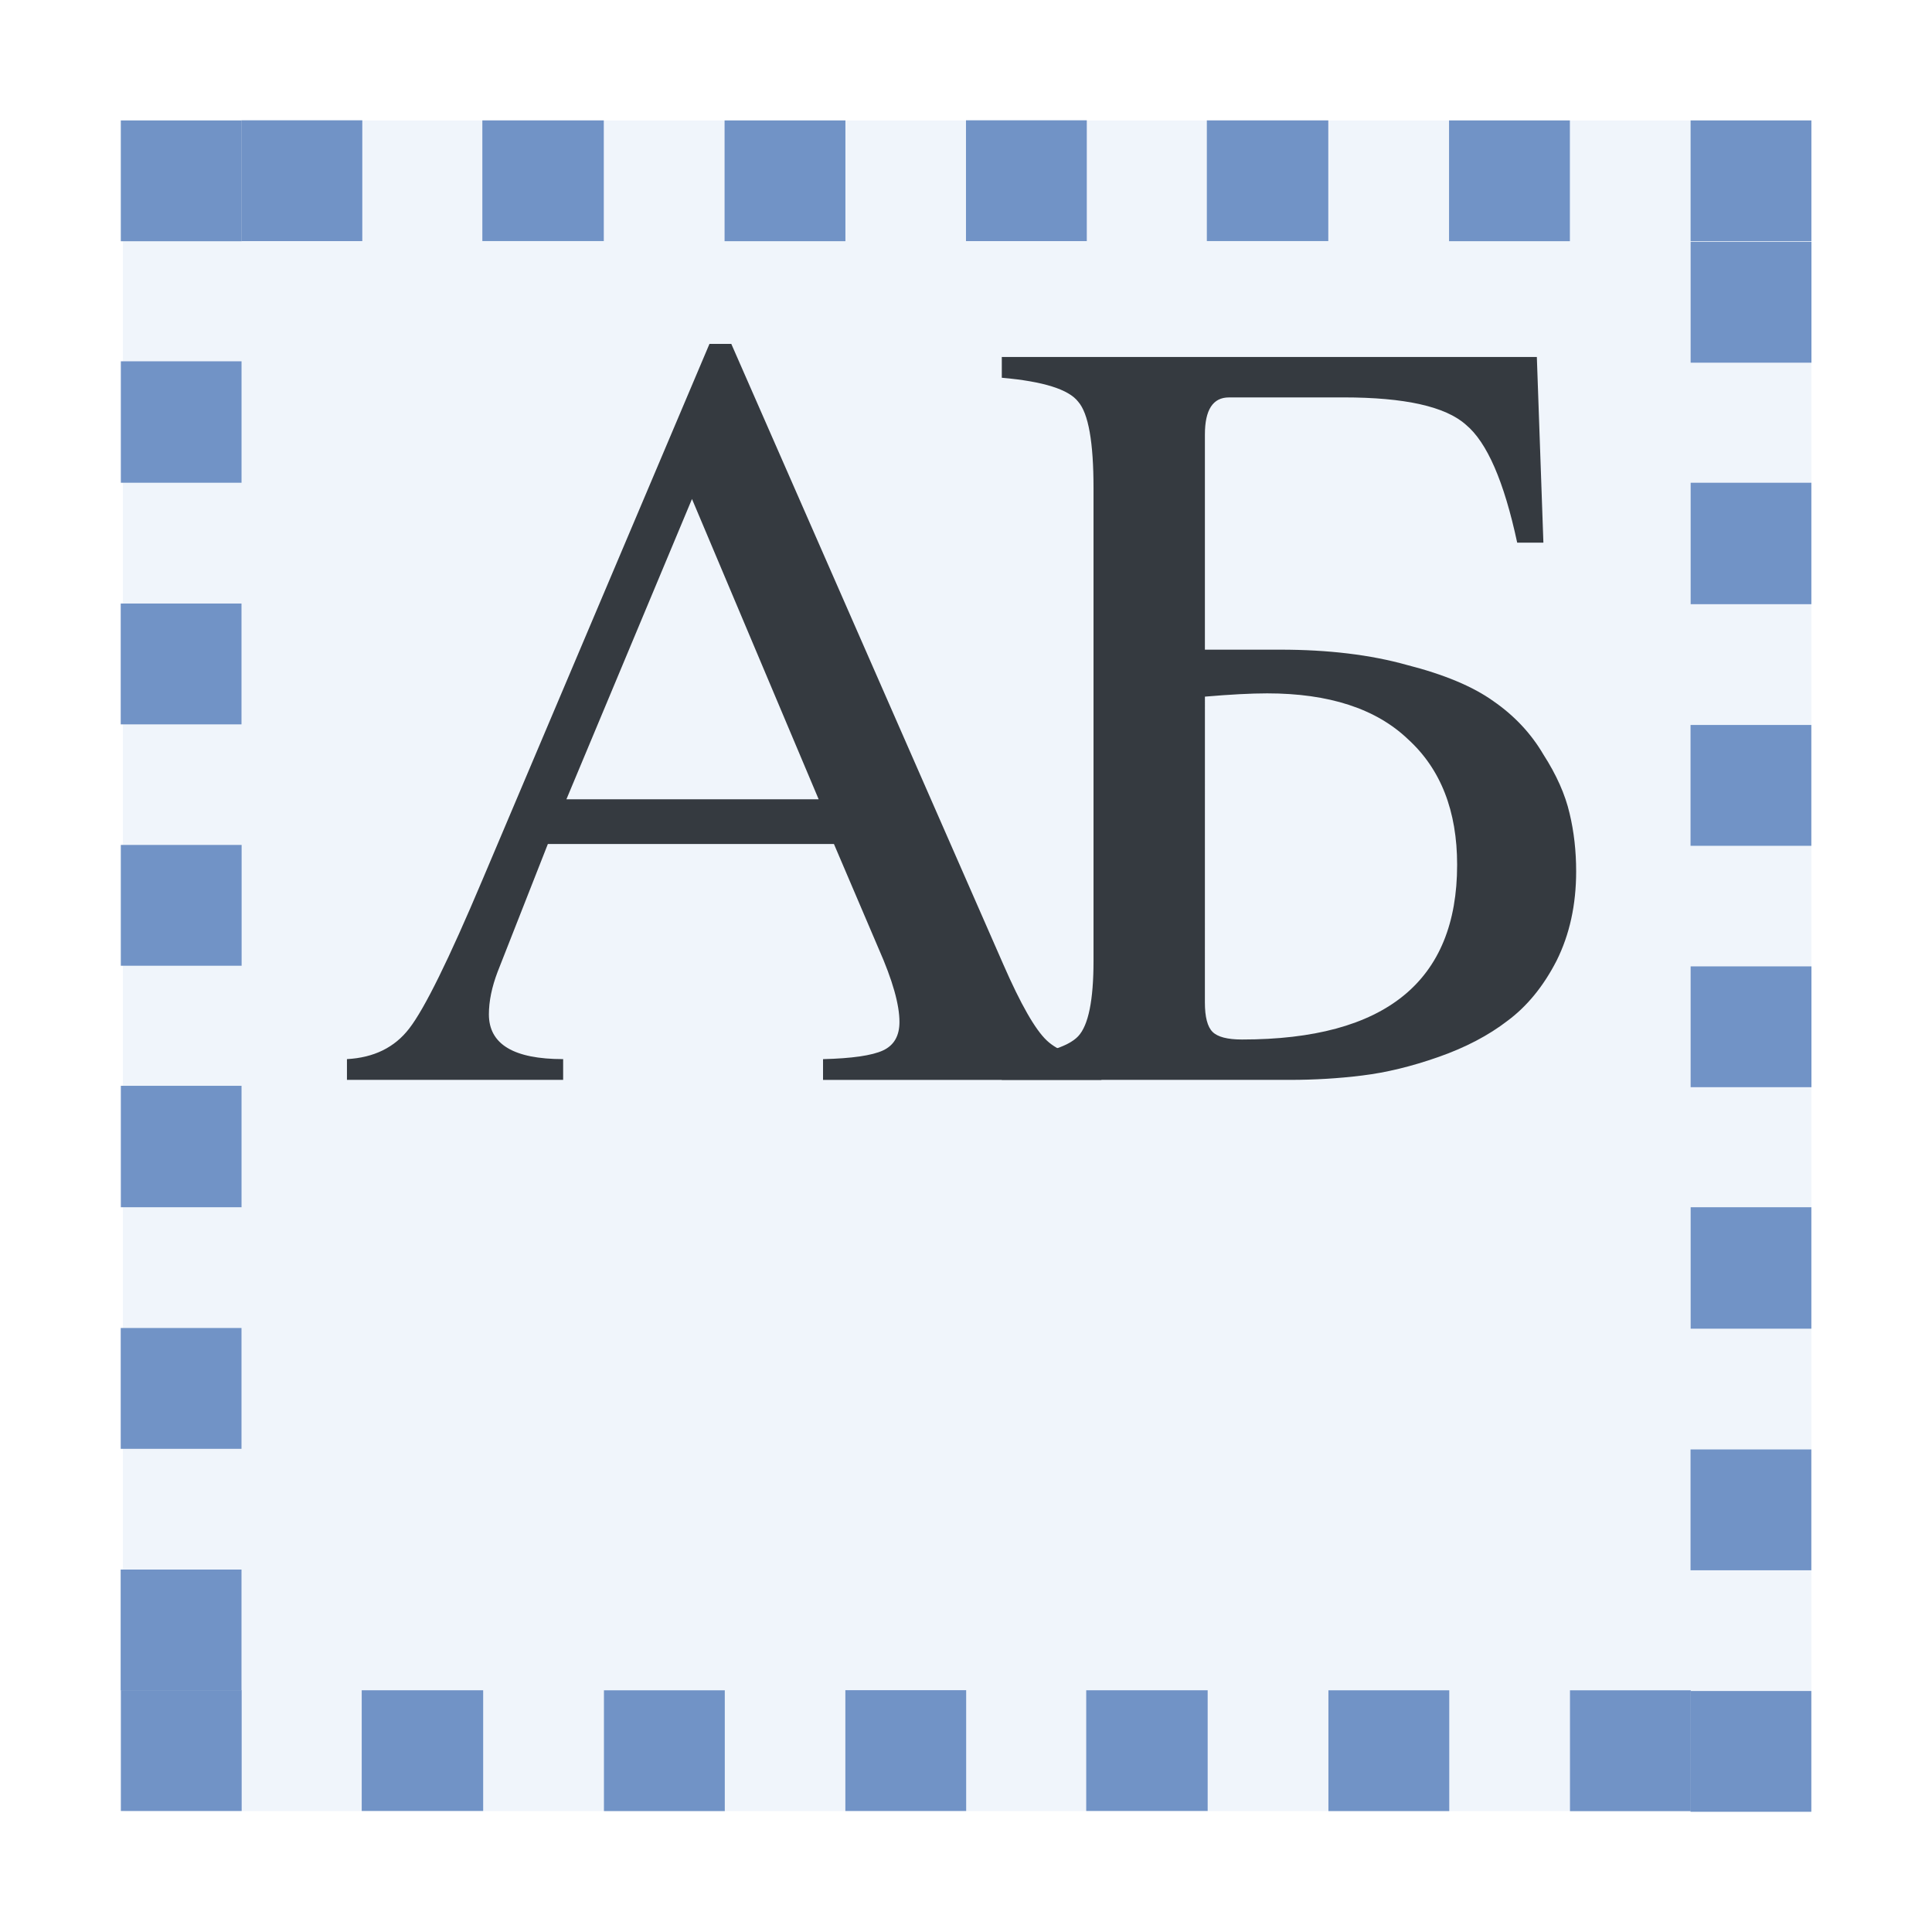 <svg height="16" width="16" xmlns="http://www.w3.org/2000/svg"><g transform="matrix(.125 0 0 .125 .001 -.002)"><g fill="#323232" stroke-width="1.721" transform="matrix(1.051 0 0 1.051 -3.74 -8.066)"><path d="m72.985 74.456v1.308h-17.552v-1.308q2.753-.069 3.786-.551 1.032-.482 1.032-1.79 0-1.652-1.308-4.612l-2.822-6.608h-18.034l-3.166 8.053q-.551 1.446-.551 2.684 0 2.822 4.681 2.822v1.308h-13.629v-1.308q2.547-.138 3.923-1.927 1.446-1.859 4.612-9.361l14.317-33.797h1.377l17.139 39.097q1.652 3.786 2.753 4.818 1.101 1.032 3.442 1.17zm-33.728-16.382h15.9l-7.985-18.929z"/><path d="m88.246 32.743h-7.227q-1.514 0-1.514 2.34v13.56h4.749q4.543 0 7.985.964 3.51.895 5.438 2.272 1.996 1.377 3.166 3.373 1.239 1.927 1.652 3.717.413 1.721.413 3.648 0 3.166-1.239 5.644-1.239 2.409-3.098 3.786-1.79 1.377-4.336 2.271-2.547.895-4.818 1.17-2.203.275-4.543.275h-18.172v-1.308q3.855-.413 4.818-1.446.964-1.032.964-4.749v-29.805q0-4.336-.964-5.438-.895-1.17-4.818-1.514v-1.308h33.728l.413 11.702h-1.652q-1.239-5.782-3.235-7.434-1.927-1.721-7.709-1.721zm-8.742 38.134q0 1.377.482 1.859.482.482 1.859.482 13.56 0 13.56-11.013 0-5.094-3.097-7.916-3.029-2.891-8.879-2.891-1.514 0-3.923.206z"/></g><rect fill="#618fd2" fill-opacity=".092" height="112" rx=".187" ry=".225" stroke-width="1.297" width="111.862" x="8.138" y="8"/><g fill="#7193c6"><g transform="matrix(2 0 0 2 -119.999 -8.006)"><path d="m67.995 11.998v-4.002h4.002v4.002z"/><path d="m75.974 11.997v-3.998h4.023v3.998z"/><path d="m83.998 12.001v-4.001h4.003v4.001z"/><path d="m120 12.003h-4.001v-4.003h4.001z"/><path d="m91.995 11.998v-4.002h4.002v4.002z"/><path d="m99.974 11.997v-3.998h4.023v3.998z"/><path d="m107.997 12.001v-4.001h4.003v4.001z"/></g><g transform="matrix(0 2 -2 0 31.992 -127.995)"><path d="m67.995 11.998v-4.002h4.002v4.002z"/><path d="m75.974 11.997v-3.998h4.023v3.998z"/><path d="m83.998 12.001v-4.001h4.003v4.001z"/><path d="m120 12.003h-4.001v-4.003h4.001z"/><path d="m91.995 11.998v-4.002h4.002v4.002z"/><path d="m99.974 11.997v-3.998h4.023v3.998z"/><path d="m107.997 12.001v-4.001h4.003v4.001z"/></g><g transform="matrix(2 0 0 2 -127.991 96.003)"><path d="m67.995 11.998v-4.002h4.002v4.002z"/><path d="m75.974 11.997v-3.998h4.023v3.998z"/><path d="m83.998 12.001v-4.001h4.003v4.001z"/><path d="m120 12.003h-4.001v-4.003h4.001z"/><path d="m91.995 11.998v-4.002h4.002v4.002z"/><path d="m99.974 11.997v-3.998h4.023v3.998z"/><path d="m107.997 12.001v-4.001h4.003v4.001z"/></g><g transform="matrix(0 2 -2 0 135.997 -119.949)"><path d="m67.995 11.998v-4.002h4.002v4.002z"/><path d="m75.974 11.997v-3.998h4.023v3.998z"/><path d="m83.998 12.001v-4.001h4.003v4.001z"/><path d="m120 12.003h-4.001v-4.003h4.001z"/><path d="m91.995 11.998v-4.002h4.002v4.002z"/><path d="m99.974 11.997v-3.998h4.023v3.998z"/><path d="m107.997 12.001v-4.001h4.003v4.001z"/></g></g></g></svg>